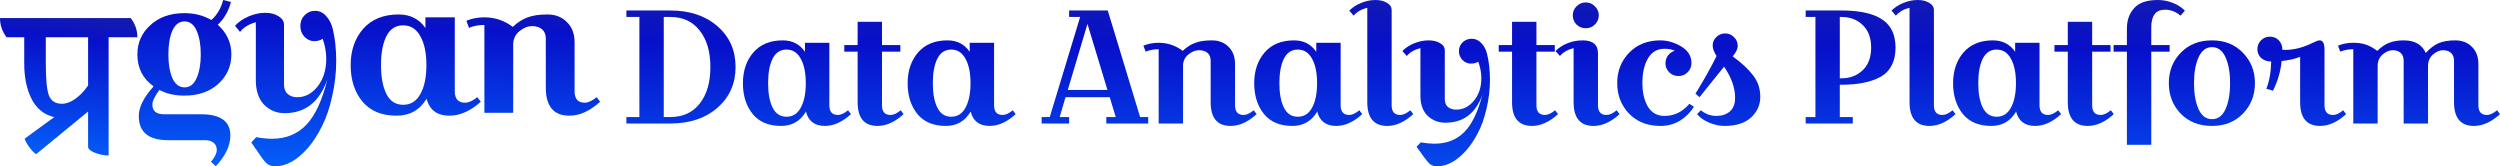 <svg width="451" height="30" viewBox="0 0 451 30" fill="none" xmlns="http://www.w3.org/2000/svg">
<path d="M37.012 25.289H30.338C26.803 25.289 25.035 23.837 25.035 20.933C25.035 19.351 25.925 17.568 27.705 15.584C25.757 14.191 24.783 12.267 24.783 9.811C24.783 7.71 25.564 5.95 27.127 4.534C28.691 3.093 30.735 2.373 33.261 2.373C35.088 2.373 36.712 2.786 38.131 3.613C39.165 2.692 39.875 1.488 40.26 0L41.667 0.354C41.234 2.007 40.44 3.377 39.286 4.463C40.921 5.927 41.739 7.71 41.739 9.811C41.739 11.913 40.957 13.684 39.394 15.124C37.83 16.541 35.786 17.249 33.261 17.249C31.529 17.249 30.026 16.907 28.751 16.222C27.909 17.379 27.488 18.253 27.488 18.843C27.488 20.024 28.186 20.614 29.581 20.614H36.255C39.791 20.614 41.558 21.889 41.558 24.439C41.558 26.257 40.681 28.111 38.925 30L38.059 29.185C38.756 28.359 39.106 27.651 39.106 27.06C39.106 26.494 38.913 26.057 38.528 25.75C38.167 25.443 37.662 25.289 37.012 25.289ZM31.096 5.525C30.615 6.635 30.375 8.064 30.375 9.811C30.375 11.559 30.615 12.987 31.096 14.097C31.601 15.207 32.335 15.762 33.297 15.762C34.259 15.762 34.981 15.207 35.462 14.097C35.967 12.987 36.219 11.559 36.219 9.811C36.219 8.064 35.967 6.635 35.462 5.525C34.981 4.416 34.259 3.861 33.297 3.861C32.335 3.861 31.601 4.416 31.096 5.525Z" fill="url(#paint0_linear_351_2425)"/>
<path d="M42.391 4.654C43.046 3.944 43.871 3.377 44.864 2.951C45.88 2.525 46.874 2.312 47.846 2.312C48.839 2.312 49.653 2.525 50.285 2.951C50.917 3.353 51.233 3.862 51.233 4.477V15.233C51.233 15.99 51.46 16.57 51.911 16.972C52.363 17.351 52.927 17.54 53.605 17.54C55.051 17.54 56.282 16.889 57.298 15.588C58.336 14.286 58.856 12.618 58.856 10.583C58.856 9.447 58.642 8.252 58.212 6.997C57.806 7.281 57.286 7.423 56.654 7.423C56.021 7.423 55.446 7.163 54.926 6.642C54.429 6.098 54.181 5.447 54.181 4.69C54.181 3.933 54.429 3.294 54.926 2.773C55.446 2.229 56.089 1.957 56.857 1.957C57.625 1.957 58.281 2.264 58.822 2.88C59.387 3.471 59.794 4.264 60.042 5.258C60.448 6.986 60.652 8.902 60.652 11.008C60.652 13.091 60.414 15.185 59.94 17.292C59.489 19.398 58.878 21.208 58.11 22.723C57.365 24.238 56.518 25.551 55.57 26.663C53.628 28.888 51.651 30 49.642 30C49.099 30 48.647 29.87 48.286 29.61C47.948 29.373 47.552 28.923 47.101 28.261L45.338 25.705L46.219 24.746C47.303 24.936 48.252 25.03 49.065 25.03C51.594 25.03 53.661 24.19 55.265 22.51C56.868 20.83 58.133 18.096 59.059 14.31C57.659 18.38 55.084 20.416 51.335 20.416C49.89 20.416 48.659 19.907 47.642 18.889C46.648 17.848 46.152 16.381 46.152 14.487V4.015C44.91 4.347 43.961 4.927 43.306 5.755L42.391 4.654Z" fill="url(#paint1_linear_351_2425)"/>
<path d="M82.043 3.125V16.528C82.043 17.148 82.196 17.642 82.502 18.009C82.808 18.354 83.279 18.526 83.914 18.526C84.55 18.526 85.28 18.193 86.103 17.527L86.739 18.354C84.856 20.031 82.973 20.869 81.09 20.869C78.854 20.869 77.477 19.847 76.96 17.803C75.735 19.847 73.934 20.869 71.558 20.869C68.851 20.869 66.792 20.019 65.379 18.32C63.967 16.597 63.261 14.415 63.261 11.773C63.261 9.109 64.014 6.915 65.521 5.193C67.05 3.47 69.181 2.608 71.911 2.608C74.006 2.608 75.617 3.424 76.747 5.055V3.125H82.043ZM69.722 6.502C69.063 7.788 68.733 9.534 68.733 11.739C68.733 13.944 69.063 15.69 69.722 16.976C70.381 18.262 71.381 18.905 72.723 18.905C74.088 18.905 75.123 18.262 75.829 16.976C76.559 15.667 76.924 13.921 76.924 11.739C76.924 9.557 76.559 7.823 75.829 6.536C75.123 5.227 74.088 4.572 72.723 4.572C71.381 4.572 70.381 5.215 69.722 6.502Z" fill="url(#paint2_linear_351_2425)"/>
<path d="M87.384 3.125C89.276 3.125 90.985 3.699 92.508 4.848C93.385 4.021 94.285 3.447 95.208 3.125C96.132 2.781 97.309 2.608 98.74 2.608C100.194 2.608 101.371 3.068 102.271 3.987C103.195 4.882 103.656 6.111 103.656 7.673V16.528C103.656 17.148 103.806 17.642 104.106 18.009C104.406 18.354 104.868 18.526 105.491 18.526C106.114 18.526 106.83 18.193 107.638 17.527L108.26 18.354C106.415 20.031 104.568 20.869 102.722 20.869C99.882 20.869 98.463 19.181 98.463 15.804V6.95C98.463 6.238 98.243 5.686 97.805 5.296C97.367 4.905 96.755 4.71 95.97 4.71C95.208 4.71 94.447 5.02 93.685 5.64C92.947 6.261 92.577 7.065 92.577 8.052V20.352H87.384V4.503C86.345 4.503 85.422 4.676 84.614 5.02L84.13 3.745C85.122 3.332 86.207 3.125 87.384 3.125Z" fill="url(#paint3_linear_351_2425)"/>
<path d="M24.783 6.718H19.596V28.044C18.732 28.044 17.892 27.875 17.077 27.539C16.287 27.228 15.892 26.866 15.892 26.451V20.12L6.52 27.811C6.174 27.604 5.779 27.202 5.334 26.607C4.89 26.011 4.594 25.48 4.445 25.014L9.78 21.13C7.977 20.715 6.619 19.628 5.705 17.867C4.816 16.106 4.371 13.982 4.371 11.496V6.718H1.186C0.395 5.683 0 4.53 0 3.261H23.597C24.387 4.323 24.783 5.475 24.783 6.718ZM15.892 6.718H8.261V11.457C8.261 14.254 8.446 16.17 8.817 17.206C9.212 18.216 9.989 18.721 11.15 18.721C11.941 18.721 12.755 18.423 13.595 17.828C14.459 17.206 15.225 16.404 15.892 15.419V6.718Z" fill="url(#paint4_linear_351_2425)"/>
<path d="M113 1.893H120.914C124.431 1.893 127.274 2.845 129.443 4.748C131.612 6.631 132.697 9.078 132.697 12.087C132.697 15.078 131.612 17.524 129.443 19.427C127.274 21.33 124.431 22.282 120.914 22.282H113V21.116H115.345V3.058H113V1.893ZM120.914 3.058H119.742V21.116H120.914C123.181 21.116 124.949 20.311 126.219 18.699C127.509 17.068 128.154 14.864 128.154 12.087C128.154 9.311 127.509 7.117 126.219 5.505C124.949 3.874 123.181 3.058 120.914 3.058Z" fill="url(#paint5_linear_351_2425)"/>
<path d="M149.616 7.718V19.049C149.616 19.573 149.743 19.99 149.997 20.301C150.251 20.592 150.642 20.738 151.169 20.738C151.697 20.738 152.303 20.456 152.987 19.893L153.514 20.592C151.951 22.01 150.388 22.718 148.825 22.718C146.968 22.718 145.825 21.854 145.395 20.126C144.379 21.854 142.884 22.718 140.911 22.718C138.663 22.718 136.954 22 135.781 20.563C134.609 19.107 134.023 17.262 134.023 15.029C134.023 12.777 134.648 10.922 135.898 9.466C137.169 8.01 138.937 7.282 141.204 7.282C142.943 7.282 144.281 7.971 145.219 9.35V7.718H149.616ZM139.386 10.573C138.839 11.66 138.566 13.136 138.566 15C138.566 16.864 138.839 18.34 139.386 19.427C139.934 20.515 140.764 21.058 141.878 21.058C143.011 21.058 143.871 20.515 144.457 19.427C145.063 18.32 145.366 16.845 145.366 15C145.366 13.155 145.063 11.689 144.457 10.602C143.871 9.495 143.011 8.942 141.878 8.942C140.764 8.942 139.934 9.485 139.386 10.573Z" fill="url(#paint6_linear_351_2425)"/>
<path d="M152.311 9.32V8.126H154.715V3.932H159.112V8.126H162.424V9.32H159.112V19.049C159.112 19.573 159.239 19.99 159.493 20.301C159.747 20.592 160.137 20.738 160.665 20.738C161.193 20.738 161.798 20.456 162.482 19.893L163.01 20.592C161.447 22.01 159.883 22.718 158.32 22.718C155.917 22.718 154.715 21.291 154.715 18.437V9.32H152.311Z" fill="url(#paint7_linear_351_2425)"/>
<path d="M179.331 7.718V19.049C179.331 19.573 179.458 19.99 179.712 20.301C179.966 20.592 180.357 20.738 180.885 20.738C181.412 20.738 182.018 20.456 182.702 19.893L183.229 20.592C181.666 22.01 180.103 22.718 178.54 22.718C176.683 22.718 175.54 21.854 175.11 20.126C174.094 21.854 172.599 22.718 170.626 22.718C168.379 22.718 166.669 22 165.496 20.563C164.324 19.107 163.738 17.262 163.738 15.029C163.738 12.777 164.363 10.922 165.614 9.466C166.884 8.01 168.652 7.282 170.919 7.282C172.658 7.282 173.997 7.971 174.934 9.35V7.718H179.331ZM169.102 10.573C168.554 11.66 168.281 13.136 168.281 15C168.281 16.864 168.554 18.34 169.102 19.427C169.649 20.515 170.479 21.058 171.593 21.058C172.726 21.058 173.586 20.515 174.172 19.427C174.778 18.32 175.081 16.845 175.081 15C175.081 13.155 174.778 11.689 174.172 10.602C173.586 9.495 172.726 8.942 171.593 8.942C170.479 8.942 169.649 9.485 169.102 10.573Z" fill="url(#paint8_linear_351_2425)"/>
<path d="M192.866 3.058V1.893H199.842L205.675 21.116H207.14V22.282H199.578V21.116H201.278L200.194 17.534H192.221L191.166 21.116H192.866V22.282H187.912V21.116H189.378L194.859 3.058H192.866ZM196.178 4.311L192.631 16.223H199.783L196.178 4.311Z" fill="url(#paint9_linear_351_2425)"/>
<path d="M209.024 7.718C210.626 7.718 212.072 8.204 213.362 9.175C214.104 8.476 214.866 7.99 215.648 7.718C216.429 7.427 217.426 7.282 218.638 7.282C219.869 7.282 220.865 7.67 221.627 8.447C222.409 9.204 222.8 10.243 222.8 11.563V19.049C222.8 19.573 222.927 19.99 223.181 20.301C223.435 20.592 223.826 20.738 224.353 20.738C224.881 20.738 225.487 20.456 226.17 19.893L226.698 20.592C225.135 22.01 223.572 22.718 222.008 22.718C219.605 22.718 218.403 21.291 218.403 18.437V10.951C218.403 10.35 218.217 9.883 217.846 9.553C217.475 9.223 216.957 9.058 216.293 9.058C215.648 9.058 215.003 9.32 214.358 9.845C213.733 10.369 213.42 11.049 213.42 11.883V22.282H209.024V8.883C208.144 8.883 207.363 9.029 206.679 9.32L206.268 8.243C207.109 7.893 208.027 7.718 209.024 7.718Z" fill="url(#paint10_linear_351_2425)"/>
<path d="M241.853 7.718V19.049C241.853 19.573 241.98 19.99 242.234 20.301C242.488 20.592 242.879 20.738 243.406 20.738C243.934 20.738 244.54 20.456 245.223 19.893L245.751 20.592C244.188 22.01 242.625 22.718 241.061 22.718C239.205 22.718 238.062 21.854 237.632 20.126C236.616 21.854 235.121 22.718 233.147 22.718C230.9 22.718 229.19 22 228.018 20.563C226.846 19.107 226.259 17.262 226.259 15.029C226.259 12.777 226.885 10.922 228.135 9.466C229.405 8.01 231.174 7.282 233.44 7.282C235.18 7.282 236.518 7.971 237.456 9.35V7.718H241.853ZM231.623 10.573C231.076 11.66 230.802 13.136 230.802 15C230.802 16.864 231.076 18.34 231.623 19.427C232.17 20.515 233.001 21.058 234.115 21.058C235.248 21.058 236.108 20.515 236.694 19.427C237.3 18.32 237.603 16.845 237.603 15C237.603 13.155 237.3 11.689 236.694 10.602C236.108 9.495 235.248 8.942 234.115 8.942C233.001 8.942 232.17 9.485 231.623 10.573Z" fill="url(#paint11_linear_351_2425)"/>
<path d="M243.405 1.922C243.972 1.34 244.685 0.874 245.545 0.524C246.424 0.175 247.284 0 248.124 0C248.984 0 249.687 0.175 250.235 0.524C250.782 0.854 251.055 1.272 251.055 1.777V19.049C251.055 19.573 251.182 19.99 251.436 20.301C251.69 20.592 252.081 20.738 252.609 20.738C253.136 20.738 253.742 20.456 254.426 19.893L254.954 20.592C253.39 22.01 251.827 22.718 250.264 22.718C247.86 22.718 246.659 21.291 246.659 18.437V1.398C245.584 1.67 244.763 2.146 244.196 2.825L243.405 1.922Z" fill="url(#paint12_linear_351_2425)"/>
<path d="M252.99 9.204C253.557 8.621 254.27 8.155 255.13 7.806C256.009 7.456 256.869 7.282 257.709 7.282C258.569 7.282 259.273 7.456 259.82 7.806C260.367 8.136 260.641 8.553 260.641 9.058V17.884C260.641 18.505 260.836 18.981 261.227 19.311C261.618 19.621 262.106 19.777 262.692 19.777C263.943 19.777 265.008 19.243 265.887 18.175C266.786 17.107 267.236 15.738 267.236 14.068C267.236 13.136 267.05 12.155 266.679 11.126C266.327 11.359 265.877 11.476 265.33 11.476C264.783 11.476 264.285 11.262 263.835 10.835C263.406 10.388 263.191 9.854 263.191 9.233C263.191 8.612 263.406 8.087 263.835 7.66C264.285 7.214 264.842 6.99 265.506 6.99C266.171 6.99 266.737 7.243 267.206 7.748C267.695 8.233 268.046 8.883 268.261 9.699C268.613 11.117 268.789 12.689 268.789 14.418C268.789 16.126 268.584 17.845 268.173 19.573C267.783 21.301 267.255 22.786 266.591 24.029C265.946 25.272 265.213 26.349 264.392 27.262C262.712 29.087 261.002 30 259.263 30C258.794 30 258.403 29.893 258.091 29.68C257.797 29.485 257.455 29.116 257.065 28.573L255.54 26.476L256.303 25.689C257.24 25.845 258.061 25.922 258.765 25.922C260.953 25.922 262.741 25.233 264.129 23.854C265.516 22.476 266.61 20.233 267.411 17.126C266.2 20.466 263.972 22.136 260.728 22.136C259.478 22.136 258.413 21.718 257.534 20.884C256.674 20.029 256.244 18.825 256.244 17.272V8.68C255.169 8.951 254.348 9.427 253.782 10.107L252.99 9.204Z" fill="url(#paint13_linear_351_2425)"/>
<path d="M270.37 9.32V8.126H272.774V3.932H277.171V8.126H280.483V9.32H277.171V19.049C277.171 19.573 277.298 19.99 277.552 20.301C277.806 20.592 278.196 20.738 278.724 20.738C279.252 20.738 279.857 20.456 280.541 19.893L281.069 20.592C279.506 22.01 277.942 22.718 276.379 22.718C273.976 22.718 272.774 21.291 272.774 18.437V9.32H270.37Z" fill="url(#paint14_linear_351_2425)"/>
<path d="M284.405 4.427C283.956 3.961 283.731 3.408 283.731 2.767C283.731 2.126 283.956 1.583 284.405 1.136C284.874 0.67 285.431 0.437 286.076 0.437C286.721 0.437 287.268 0.67 287.717 1.136C288.186 1.583 288.421 2.126 288.421 2.767C288.421 3.408 288.186 3.961 287.717 4.427C287.268 4.874 286.721 5.097 286.076 5.097C285.431 5.097 284.874 4.874 284.405 4.427ZM285.519 7.282C287.356 7.282 288.274 8.068 288.274 9.641V19.049C288.274 19.573 288.401 19.99 288.655 20.301C288.909 20.592 289.3 20.738 289.828 20.738C290.355 20.738 290.961 20.456 291.645 19.893L292.173 20.592C290.609 22.01 289.046 22.718 287.483 22.718C285.079 22.718 283.878 21.291 283.878 18.437V8.68C282.803 8.951 281.982 9.427 281.416 10.107L280.624 9.204C281.191 8.621 281.904 8.155 282.764 7.806C283.643 7.456 284.562 7.282 285.519 7.282Z" fill="url(#paint15_linear_351_2425)"/>
<path d="M299.542 22.718C297.217 22.718 295.331 21.981 293.885 20.505C292.458 19.01 291.745 17.175 291.745 15C291.745 12.825 292.458 11 293.885 9.524C295.331 8.029 297.207 7.282 299.513 7.282C300.802 7.282 302.063 7.65 303.294 8.388C304.525 9.126 305.14 10.126 305.14 11.388C305.14 12.029 304.906 12.582 304.437 13.049C303.987 13.495 303.44 13.718 302.795 13.718C302.151 13.718 301.594 13.495 301.125 13.049C300.675 12.582 300.451 12.058 300.451 11.476C300.451 10.893 300.607 10.398 300.92 9.99C301.232 9.583 301.643 9.301 302.151 9.146C301.603 8.913 300.978 8.796 300.275 8.796C298.965 8.796 297.969 9.379 297.285 10.544C296.621 11.689 296.288 13.155 296.288 14.942C296.288 16.709 296.621 18.146 297.285 19.252C297.969 20.359 298.965 20.913 300.275 20.913C302.033 20.913 303.528 20.184 304.759 18.728L305.58 19.252C304.935 20.301 304.085 21.146 303.03 21.786C301.994 22.408 300.832 22.718 299.542 22.718Z" fill="url(#paint16_linear_351_2425)"/>
<path d="M309.67 10.107C309.201 9.388 308.966 8.748 308.966 8.184C308.966 7.621 309.181 7.126 309.611 6.699C310.06 6.252 310.598 6.029 311.223 6.029C311.848 6.029 312.376 6.252 312.806 6.699C313.255 7.126 313.48 7.641 313.48 8.243C313.48 8.845 313.177 9.485 312.571 10.165C314.174 11.33 315.405 12.476 316.264 13.602C317.124 14.709 317.554 16 317.554 17.476C317.554 18.932 316.997 20.175 315.883 21.204C314.77 22.214 313.187 22.718 311.135 22.718C310.197 22.718 309.249 22.515 308.292 22.107C307.354 21.699 306.641 21.194 306.152 20.592L306.826 19.893C307.686 20.573 308.614 20.913 309.611 20.913C310.607 20.913 311.418 20.651 312.044 20.126C312.689 19.582 313.011 18.748 313.011 17.621C313.011 15.835 312.347 13.971 311.018 12.029L306.592 17.534L305.859 16.893C307.344 14.505 308.614 12.243 309.67 10.107Z" fill="url(#paint17_linear_351_2425)"/>
<path d="M325.745 3.058V1.893H332.193C337 1.893 340.009 3.039 341.221 5.33C341.709 6.223 341.954 7.311 341.954 8.592C341.954 9.874 341.709 10.961 341.221 11.854C340.752 12.748 340.058 13.437 339.14 13.922C337.42 14.835 335.105 15.291 332.193 15.291H331.9V21.116H334.245V22.282H325.745V21.116H327.503V3.058H325.745ZM332.193 3.058H331.9V14.126H332.193C333.737 14.126 335.017 13.641 336.033 12.67C337.049 11.699 337.557 10.34 337.557 8.592C337.557 6.845 337.049 5.485 336.033 4.515C335.017 3.544 333.737 3.058 332.193 3.058Z" fill="url(#paint18_linear_351_2425)"/>
<path d="M341.227 1.922C341.794 1.34 342.507 0.874 343.367 0.524C344.246 0.175 345.106 0 345.946 0C346.806 0 347.509 0.175 348.056 0.524C348.603 0.854 348.877 1.272 348.877 1.777V19.049C348.877 19.573 349.004 19.99 349.258 20.301C349.512 20.592 349.903 20.738 350.431 20.738C350.958 20.738 351.564 20.456 352.248 19.893L352.775 20.592C351.212 22.01 349.649 22.718 348.086 22.718C345.682 22.718 344.48 21.291 344.48 18.437V1.398C343.406 1.67 342.585 2.146 342.018 2.825L341.227 1.922Z" fill="url(#paint19_linear_351_2425)"/>
<path d="M367.93 7.718V19.049C367.93 19.573 368.057 19.99 368.311 20.301C368.565 20.592 368.956 20.738 369.483 20.738C370.011 20.738 370.617 20.456 371.301 19.893L371.828 20.592C370.265 22.01 368.702 22.718 367.138 22.718C365.282 22.718 364.139 21.854 363.709 20.126C362.693 21.854 361.198 22.718 359.224 22.718C356.977 22.718 355.267 22 354.095 20.563C352.923 19.107 352.336 17.262 352.336 15.029C352.336 12.777 352.962 10.922 354.212 9.466C355.482 8.01 357.251 7.282 359.518 7.282C361.257 7.282 362.595 7.971 363.533 9.35V7.718H367.93ZM357.7 10.573C357.153 11.66 356.88 13.136 356.88 15C356.88 16.864 357.153 18.34 357.7 19.427C358.247 20.515 359.078 21.058 360.192 21.058C361.325 21.058 362.185 20.515 362.771 19.427C363.377 18.32 363.68 16.845 363.68 15C363.68 13.155 363.377 11.689 362.771 10.602C362.185 9.495 361.325 8.942 360.192 8.942C359.078 8.942 358.247 9.485 357.7 10.573Z" fill="url(#paint20_linear_351_2425)"/>
<path d="M370.625 9.32V8.126H373.029V3.932H377.425V8.126H380.738V9.32H377.425V19.049C377.425 19.573 377.552 19.99 377.806 20.301C378.06 20.592 378.451 20.738 378.979 20.738C379.507 20.738 380.112 20.456 380.796 19.893L381.324 20.592C379.761 22.01 378.197 22.718 376.634 22.718C374.231 22.718 373.029 21.291 373.029 18.437V9.32H370.625Z" fill="url(#paint21_linear_351_2425)"/>
<path d="M381.289 9.32V8.126H383.693V5.184C383.693 3.65 384.133 2.408 385.012 1.456C385.891 0.485 387.308 0 389.262 0C390.22 0 391.128 0.175 391.988 0.524C392.867 0.874 393.59 1.34 394.157 1.922L393.366 2.825C392.525 2.107 391.587 1.748 390.552 1.748C388.91 1.748 388.09 2.816 388.09 4.951V8.126H391.402V9.32H388.09V26.126H383.693V9.32H381.289Z" fill="url(#paint22_linear_351_2425)"/>
<path d="M393.396 20.505C391.969 19.01 391.256 17.175 391.256 15C391.256 12.825 391.969 11 393.396 9.524C394.842 8.029 396.717 7.282 399.023 7.282C401.329 7.282 403.195 8.029 404.622 9.524C406.068 11 406.791 12.825 406.791 15C406.791 17.175 406.068 19.01 404.622 20.505C403.195 21.981 401.329 22.718 399.023 22.718C396.717 22.718 394.842 21.981 393.396 20.505ZM396.62 10.34C396.073 11.544 395.799 13.097 395.799 15C395.799 16.903 396.073 18.466 396.62 19.689C397.167 20.893 397.978 21.495 399.053 21.495C400.127 21.495 400.938 20.893 401.485 19.689C402.032 18.466 402.306 16.903 402.306 15C402.306 13.097 402.032 11.544 401.485 10.34C400.938 9.117 400.127 8.505 399.053 8.505C397.978 8.505 397.167 9.117 396.62 10.34Z" fill="url(#paint23_linear_351_2425)"/>
<path d="M418.461 7.282C419.047 7.282 419.34 7.835 419.34 8.942V19.049C419.34 19.573 419.467 19.99 419.721 20.301C419.975 20.592 420.366 20.738 420.894 20.738C421.421 20.738 422.027 20.456 422.711 19.893L423.239 20.592C421.675 22.01 420.112 22.718 418.549 22.718C416.145 22.718 414.944 21.291 414.944 18.437V10.252C414.025 10.621 412.911 10.874 411.602 11.01C411.446 12.796 410.928 14.582 410.049 16.369L408.847 16.019C409.394 14.641 409.687 13 409.726 11.097C408.984 11.097 408.378 10.883 407.909 10.456C407.46 10.029 407.235 9.505 407.235 8.883C407.235 8.243 407.45 7.709 407.88 7.282C408.329 6.835 408.867 6.612 409.492 6.612C410.137 6.612 410.674 6.835 411.104 7.282C411.534 7.728 411.749 8.301 411.749 9H412.306C413.849 9 415.491 8.573 417.23 7.718C417.797 7.427 418.207 7.282 418.461 7.282Z" fill="url(#paint24_linear_351_2425)"/>
<path d="M421.777 8.243C422.617 7.893 423.516 7.718 424.474 7.718C425.451 7.718 426.252 7.835 426.877 8.068C427.522 8.301 428.186 8.67 428.87 9.175C429.574 8.476 430.287 7.99 431.01 7.718C431.752 7.427 432.622 7.282 433.619 7.282C435.612 7.282 436.941 8.039 437.605 9.553C438.367 8.718 439.129 8.136 439.891 7.806C440.673 7.456 441.679 7.282 442.91 7.282C444.161 7.282 445.167 7.67 445.929 8.447C446.711 9.204 447.102 10.243 447.102 11.563V19.049C447.102 19.573 447.229 19.99 447.483 20.301C447.737 20.592 448.128 20.738 448.655 20.738C449.183 20.738 449.788 20.456 450.472 19.893L451 20.592C449.437 22.01 447.874 22.718 446.31 22.718C443.907 22.718 442.705 21.291 442.705 18.437V10.951C442.705 10.35 442.529 9.883 442.177 9.553C441.826 9.223 441.337 9.058 440.712 9.058C440.106 9.058 439.5 9.32 438.895 9.845C438.308 10.369 438.015 11.049 438.015 11.883V22.282H433.619V10.951C433.619 10.35 433.443 9.883 433.091 9.553C432.739 9.223 432.251 9.058 431.625 9.058C431.02 9.058 430.414 9.32 429.808 9.845C429.222 10.369 428.929 11.049 428.929 11.883V22.282H424.532V8.883C423.653 8.883 422.871 9.029 422.187 9.32L421.777 8.243Z" fill="url(#paint25_linear_351_2425)"/>
<defs>
<linearGradient id="paint0_linear_351_2425" x1="67.487" y1="-5.251" x2="66.014" y2="33.693" gradientUnits="userSpaceOnUse">
<stop stop-color="#1D2399"/>
<stop offset="0.25" stop-color="#0710CA"/>
<stop offset="1" stop-color="#0367FF"/>
</linearGradient>
<linearGradient id="paint1_linear_351_2425" x1="66.125" y1="-5.33" x2="64.55" y2="33.694" gradientUnits="userSpaceOnUse">
<stop stop-color="#1D2399"/>
<stop offset="0.25" stop-color="#0710CA"/>
<stop offset="1" stop-color="#0367FF"/>
</linearGradient>
<linearGradient id="paint2_linear_351_2425" x1="66.495" y1="-4.808" x2="65.072" y2="33.076" gradientUnits="userSpaceOnUse">
<stop stop-color="#1D2399"/>
<stop offset="0.25" stop-color="#0710CA"/>
<stop offset="1" stop-color="#0367FF"/>
</linearGradient>
<linearGradient id="paint3_linear_351_2425" x1="66.356" y1="-4.808" x2="64.905" y2="33.074" gradientUnits="userSpaceOnUse">
<stop stop-color="#1D2399"/>
<stop offset="0.25" stop-color="#0710CA"/>
<stop offset="1" stop-color="#0367FF"/>
</linearGradient>
<linearGradient id="paint4_linear_351_2425" x1="12.253" y1="-1.077" x2="8.788" y2="30.764" gradientUnits="userSpaceOnUse">
<stop stop-color="#1D2399"/>
<stop offset="0.25" stop-color="#0710CA"/>
<stop offset="1" stop-color="#0367FF"/>
</linearGradient>
<linearGradient id="paint5_linear_351_2425" x1="-135.959" y1="-12.184" x2="-136.24" y2="50.141" gradientUnits="userSpaceOnUse">
<stop stop-color="#1D2399"/>
<stop offset="0.302" stop-color="#0710CA"/>
<stop offset="0.833" stop-color="#0367FF"/>
</linearGradient>
<linearGradient id="paint6_linear_351_2425" x1="-135.959" y1="-12.184" x2="-136.24" y2="50.141" gradientUnits="userSpaceOnUse">
<stop stop-color="#1D2399"/>
<stop offset="0.302" stop-color="#0710CA"/>
<stop offset="0.833" stop-color="#0367FF"/>
</linearGradient>
<linearGradient id="paint7_linear_351_2425" x1="-135.959" y1="-12.184" x2="-136.24" y2="50.141" gradientUnits="userSpaceOnUse">
<stop stop-color="#1D2399"/>
<stop offset="0.302" stop-color="#0710CA"/>
<stop offset="0.833" stop-color="#0367FF"/>
</linearGradient>
<linearGradient id="paint8_linear_351_2425" x1="-135.959" y1="-12.184" x2="-136.24" y2="50.141" gradientUnits="userSpaceOnUse">
<stop stop-color="#1D2399"/>
<stop offset="0.302" stop-color="#0710CA"/>
<stop offset="0.833" stop-color="#0367FF"/>
</linearGradient>
<linearGradient id="paint9_linear_351_2425" x1="-135.959" y1="-12.184" x2="-136.24" y2="50.141" gradientUnits="userSpaceOnUse">
<stop stop-color="#1D2399"/>
<stop offset="0.302" stop-color="#0710CA"/>
<stop offset="0.833" stop-color="#0367FF"/>
</linearGradient>
<linearGradient id="paint10_linear_351_2425" x1="-135.959" y1="-12.184" x2="-136.24" y2="50.141" gradientUnits="userSpaceOnUse">
<stop stop-color="#1D2399"/>
<stop offset="0.302" stop-color="#0710CA"/>
<stop offset="0.833" stop-color="#0367FF"/>
</linearGradient>
<linearGradient id="paint11_linear_351_2425" x1="-135.959" y1="-12.184" x2="-136.24" y2="50.141" gradientUnits="userSpaceOnUse">
<stop stop-color="#1D2399"/>
<stop offset="0.302" stop-color="#0710CA"/>
<stop offset="0.833" stop-color="#0367FF"/>
</linearGradient>
<linearGradient id="paint12_linear_351_2425" x1="-135.959" y1="-12.184" x2="-136.24" y2="50.141" gradientUnits="userSpaceOnUse">
<stop stop-color="#1D2399"/>
<stop offset="0.302" stop-color="#0710CA"/>
<stop offset="0.833" stop-color="#0367FF"/>
</linearGradient>
<linearGradient id="paint13_linear_351_2425" x1="-135.959" y1="-12.184" x2="-136.24" y2="50.141" gradientUnits="userSpaceOnUse">
<stop stop-color="#1D2399"/>
<stop offset="0.302" stop-color="#0710CA"/>
<stop offset="0.833" stop-color="#0367FF"/>
</linearGradient>
<linearGradient id="paint14_linear_351_2425" x1="-135.959" y1="-12.184" x2="-136.24" y2="50.141" gradientUnits="userSpaceOnUse">
<stop stop-color="#1D2399"/>
<stop offset="0.302" stop-color="#0710CA"/>
<stop offset="0.833" stop-color="#0367FF"/>
</linearGradient>
<linearGradient id="paint15_linear_351_2425" x1="-135.959" y1="-12.184" x2="-136.24" y2="50.141" gradientUnits="userSpaceOnUse">
<stop stop-color="#1D2399"/>
<stop offset="0.302" stop-color="#0710CA"/>
<stop offset="0.833" stop-color="#0367FF"/>
</linearGradient>
<linearGradient id="paint16_linear_351_2425" x1="-135.959" y1="-12.184" x2="-136.24" y2="50.141" gradientUnits="userSpaceOnUse">
<stop stop-color="#1D2399"/>
<stop offset="0.302" stop-color="#0710CA"/>
<stop offset="0.833" stop-color="#0367FF"/>
</linearGradient>
<linearGradient id="paint17_linear_351_2425" x1="-135.959" y1="-12.184" x2="-136.24" y2="50.141" gradientUnits="userSpaceOnUse">
<stop stop-color="#1D2399"/>
<stop offset="0.302" stop-color="#0710CA"/>
<stop offset="0.833" stop-color="#0367FF"/>
</linearGradient>
<linearGradient id="paint18_linear_351_2425" x1="-135.959" y1="-12.184" x2="-136.24" y2="50.141" gradientUnits="userSpaceOnUse">
<stop stop-color="#1D2399"/>
<stop offset="0.302" stop-color="#0710CA"/>
<stop offset="0.833" stop-color="#0367FF"/>
</linearGradient>
<linearGradient id="paint19_linear_351_2425" x1="-135.959" y1="-12.184" x2="-136.24" y2="50.141" gradientUnits="userSpaceOnUse">
<stop stop-color="#1D2399"/>
<stop offset="0.302" stop-color="#0710CA"/>
<stop offset="0.833" stop-color="#0367FF"/>
</linearGradient>
<linearGradient id="paint20_linear_351_2425" x1="-135.959" y1="-12.184" x2="-136.24" y2="50.141" gradientUnits="userSpaceOnUse">
<stop stop-color="#1D2399"/>
<stop offset="0.302" stop-color="#0710CA"/>
<stop offset="0.833" stop-color="#0367FF"/>
</linearGradient>
<linearGradient id="paint21_linear_351_2425" x1="-135.959" y1="-12.184" x2="-136.24" y2="50.141" gradientUnits="userSpaceOnUse">
<stop stop-color="#1D2399"/>
<stop offset="0.302" stop-color="#0710CA"/>
<stop offset="0.833" stop-color="#0367FF"/>
</linearGradient>
<linearGradient id="paint22_linear_351_2425" x1="-135.959" y1="-12.184" x2="-136.24" y2="50.141" gradientUnits="userSpaceOnUse">
<stop stop-color="#1D2399"/>
<stop offset="0.302" stop-color="#0710CA"/>
<stop offset="0.833" stop-color="#0367FF"/>
</linearGradient>
<linearGradient id="paint23_linear_351_2425" x1="-135.959" y1="-12.184" x2="-136.24" y2="50.141" gradientUnits="userSpaceOnUse">
<stop stop-color="#1D2399"/>
<stop offset="0.302" stop-color="#0710CA"/>
<stop offset="0.833" stop-color="#0367FF"/>
</linearGradient>
<linearGradient id="paint24_linear_351_2425" x1="-135.959" y1="-12.184" x2="-136.24" y2="50.141" gradientUnits="userSpaceOnUse">
<stop stop-color="#1D2399"/>
<stop offset="0.302" stop-color="#0710CA"/>
<stop offset="0.833" stop-color="#0367FF"/>
</linearGradient>
<linearGradient id="paint25_linear_351_2425" x1="-135.959" y1="-12.184" x2="-136.24" y2="50.141" gradientUnits="userSpaceOnUse">
<stop stop-color="#1D2399"/>
<stop offset="0.302" stop-color="#0710CA"/>
<stop offset="0.833" stop-color="#0367FF"/>
</linearGradient>
</defs>
</svg>
